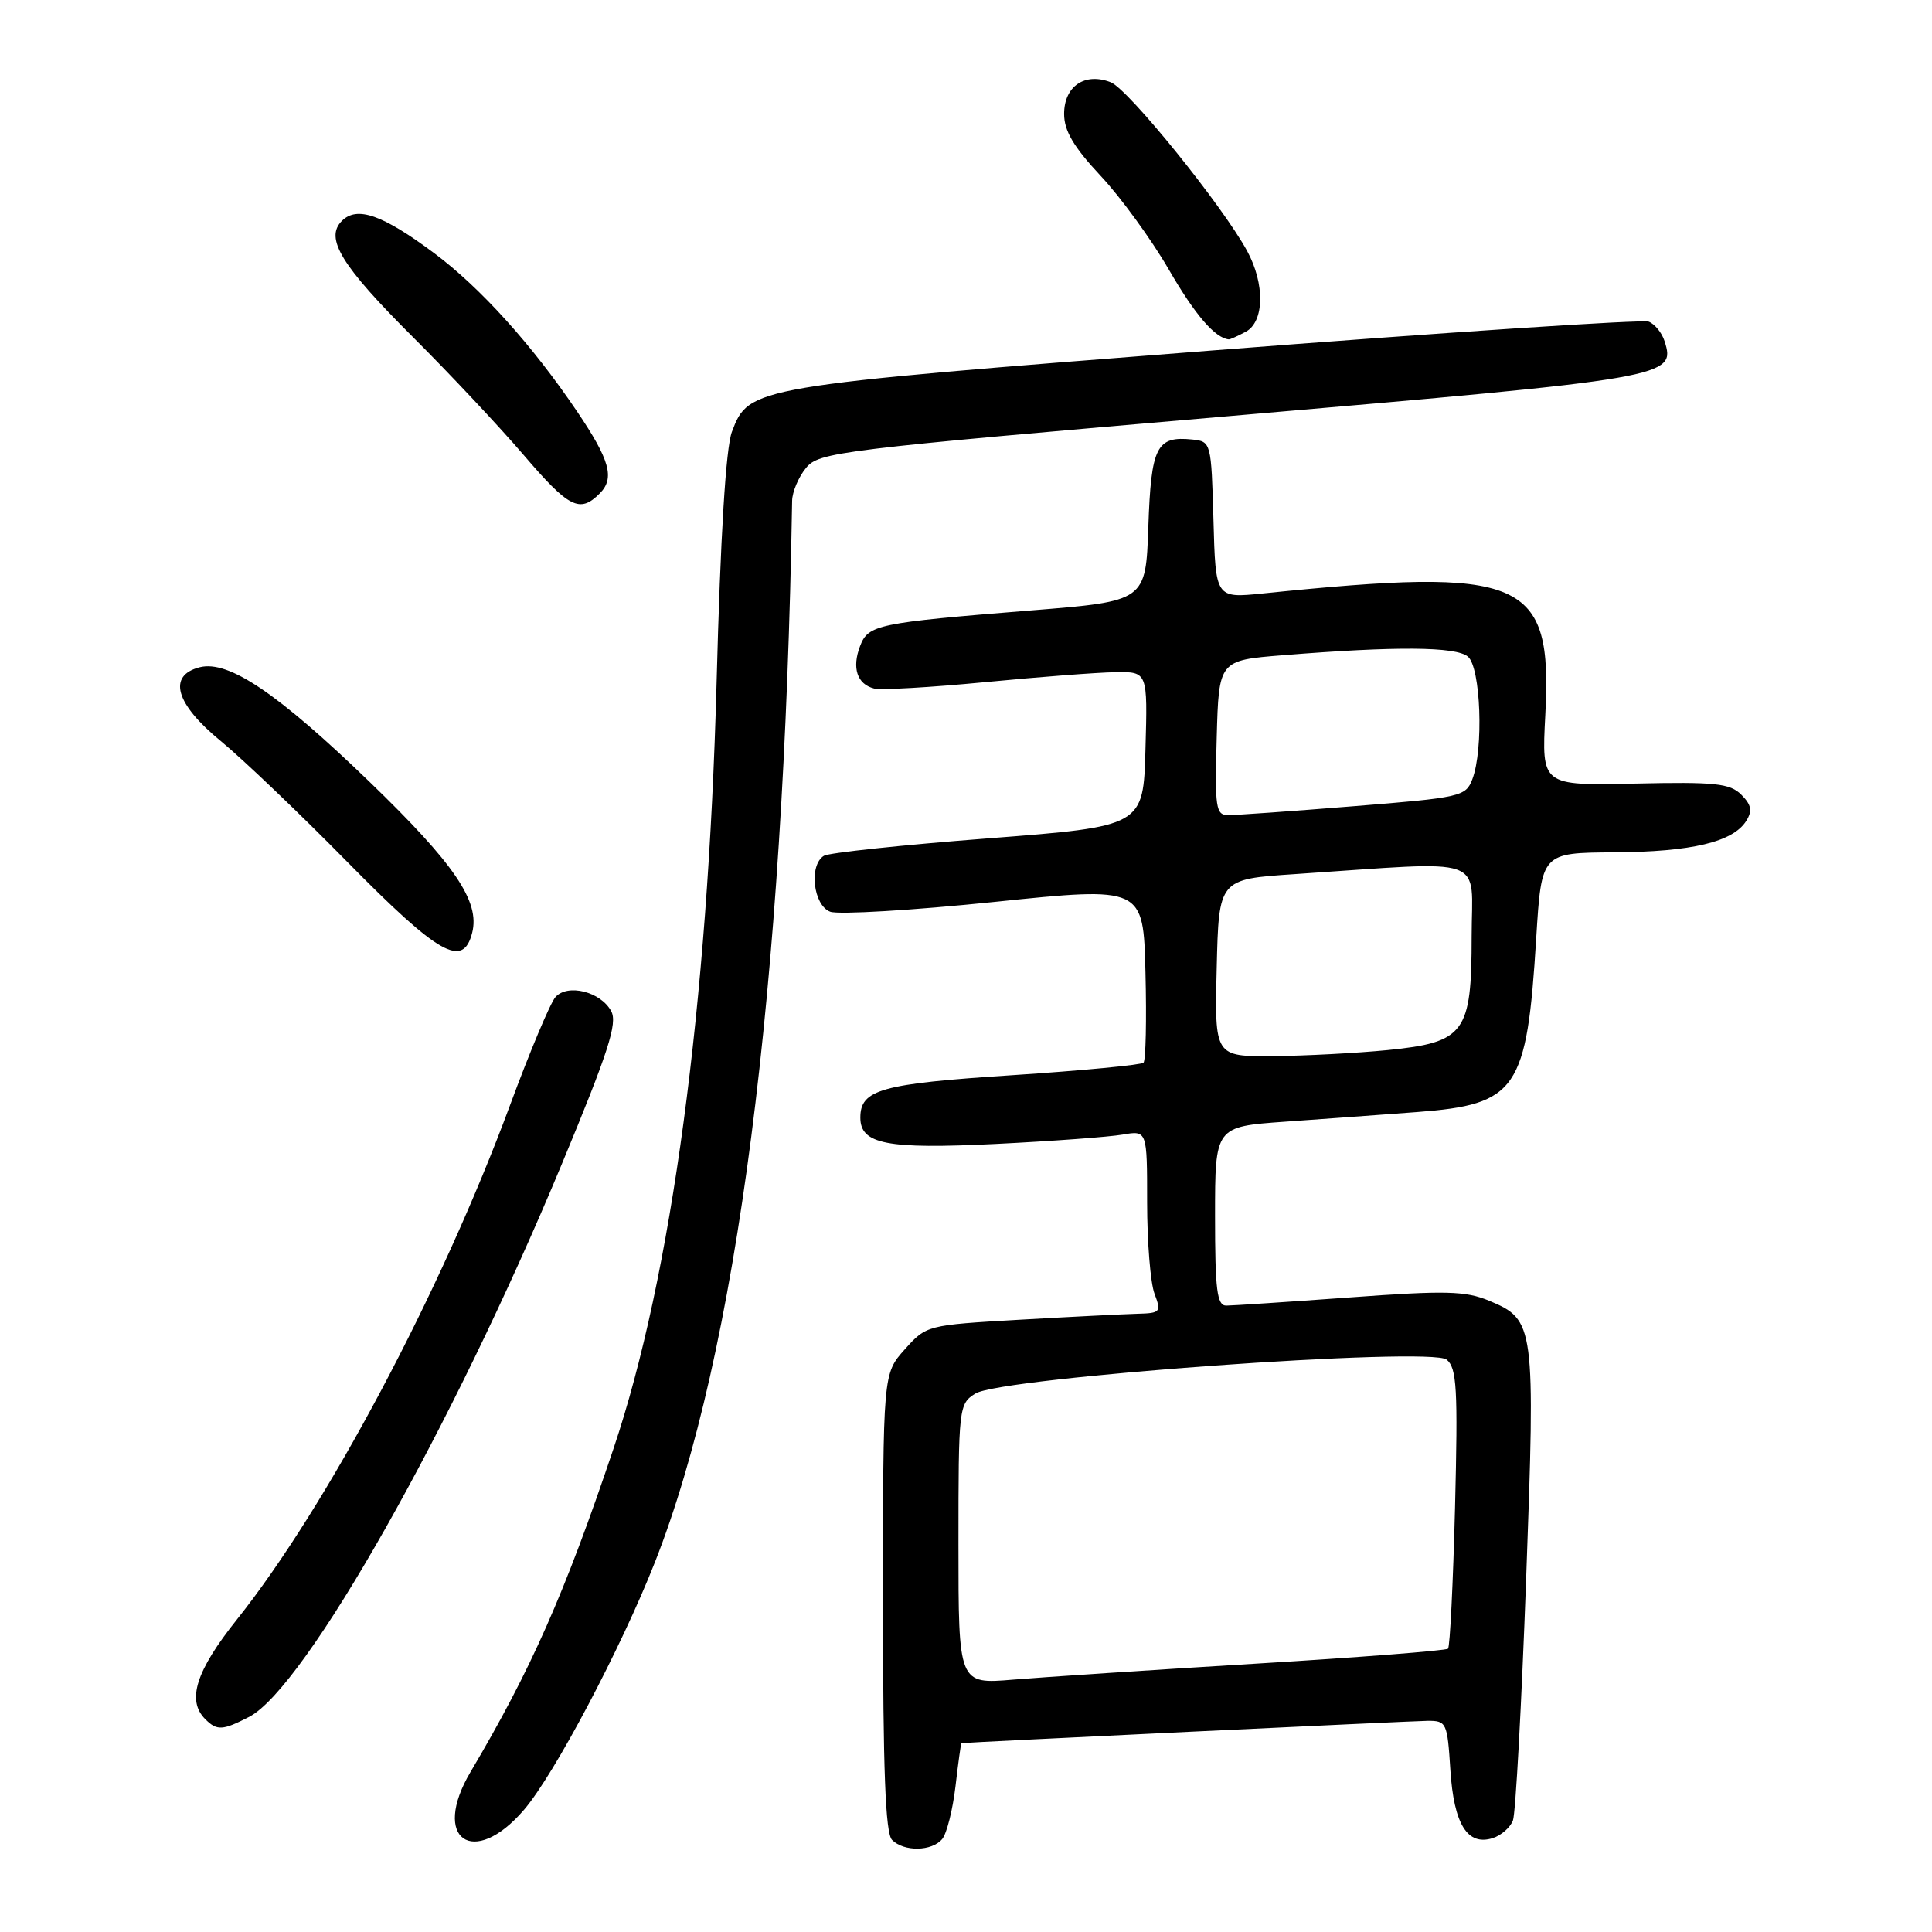 <?xml version="1.0" encoding="UTF-8" standalone="no"?>
<!DOCTYPE svg PUBLIC "-//W3C//DTD SVG 1.1//EN" "http://www.w3.org/Graphics/SVG/1.1/DTD/svg11.dtd" >
<svg xmlns="http://www.w3.org/2000/svg" xmlns:xlink="http://www.w3.org/1999/xlink" version="1.1" viewBox="0 0 256 256">
 <g >
 <path fill="currentColor"
d=" M 124.85 243.68 C 125.45 242.96 126.24 239.81 126.61 236.68 C 126.97 233.56 127.33 230.99 127.39 230.98 C 127.92 230.87 187.13 228.04 189.13 228.02 C 191.67 228.00 191.78 228.24 192.18 234.51 C 192.64 241.73 194.44 244.63 197.80 243.56 C 198.91 243.21 200.11 242.16 200.47 241.23 C 200.83 240.29 201.61 225.91 202.22 209.26 C 203.45 175.49 203.37 174.89 197.33 172.36 C 194.18 171.05 191.59 170.98 178.81 171.92 C 170.64 172.51 163.29 173.00 162.48 173.00 C 161.26 173.00 161.00 170.94 161.00 161.14 C 161.00 149.29 161.00 149.29 170.25 148.63 C 175.34 148.27 183.23 147.69 187.79 147.35 C 201.03 146.34 202.32 144.45 203.56 124.25 C 204.26 113.00 204.26 113.00 213.88 112.94 C 224.14 112.88 229.64 111.57 231.39 108.77 C 232.22 107.44 232.07 106.64 230.73 105.30 C 229.23 103.80 227.27 103.59 216.63 103.83 C 204.27 104.10 204.27 104.10 204.76 94.75 C 205.71 76.64 202.09 75.08 167.29 78.64 C 161.07 79.27 161.07 79.27 160.79 68.89 C 160.50 58.63 160.47 58.50 158.00 58.24 C 153.24 57.75 152.53 59.15 152.16 69.79 C 151.82 79.66 151.82 79.66 136.66 80.88 C 116.21 82.53 115.04 82.77 113.96 85.62 C 112.86 88.50 113.57 90.66 115.82 91.23 C 116.74 91.46 123.35 91.08 130.50 90.39 C 137.65 89.70 145.43 89.10 147.78 89.07 C 152.07 89.00 152.07 89.00 151.78 99.25 C 151.50 109.50 151.50 109.50 130.92 111.09 C 119.60 111.96 109.81 113.00 109.17 113.40 C 107.15 114.64 107.76 119.97 110.01 120.81 C 111.11 121.21 120.90 120.63 131.76 119.51 C 151.50 117.47 151.50 117.47 151.78 128.87 C 151.94 135.14 151.82 140.51 151.52 140.81 C 151.22 141.11 143.38 141.86 134.10 142.47 C 116.74 143.60 114.00 144.37 114.00 148.09 C 114.00 151.61 117.50 152.29 131.92 151.58 C 139.39 151.21 146.96 150.65 148.75 150.34 C 152.00 149.78 152.00 149.78 152.00 159.32 C 152.00 164.57 152.44 170.02 152.98 171.43 C 153.89 173.85 153.77 174.00 150.73 174.08 C 148.95 174.13 141.93 174.48 135.13 174.87 C 122.82 175.58 122.75 175.60 119.88 178.81 C 117.00 182.03 117.00 182.03 117.00 212.32 C 117.00 234.54 117.32 242.92 118.20 243.80 C 119.79 245.39 123.48 245.33 124.85 243.68 Z  M 69.44 239.80 C 73.46 235.10 82.29 218.41 86.78 207.00 C 97.65 179.38 103.89 131.16 104.96 66.36 C 104.98 65.18 105.80 63.23 106.79 62.02 C 108.50 59.90 110.93 59.61 163.31 55.10 C 221.38 50.10 222.08 49.98 220.56 45.20 C 220.21 44.09 219.26 42.93 218.46 42.62 C 217.65 42.31 191.62 44.03 160.62 46.44 C 99.47 51.20 99.24 51.24 96.98 57.22 C 96.18 59.35 95.46 70.98 94.95 90.50 C 93.81 133.20 88.98 169.13 81.30 191.93 C 74.83 211.16 70.36 221.26 62.35 234.79 C 57.08 243.68 62.71 247.66 69.44 239.80 Z  M 33.02 227.49 C 40.42 223.66 59.95 189.14 74.45 154.23 C 80.60 139.42 81.85 135.58 80.99 133.99 C 79.61 131.41 75.22 130.30 73.60 132.12 C 72.92 132.88 70.20 139.35 67.56 146.50 C 58.39 171.27 43.34 199.60 31.37 214.62 C 25.95 221.42 24.72 225.32 27.20 227.80 C 28.75 229.35 29.49 229.31 33.02 227.49 Z  M 62.57 123.58 C 63.61 119.45 60.24 114.49 49.01 103.64 C 36.81 91.86 30.30 87.46 26.48 88.41 C 22.17 89.50 23.23 93.26 29.25 98.19 C 32.14 100.56 39.70 107.78 46.06 114.25 C 58.17 126.55 61.37 128.36 62.57 123.58 Z  M 79.46 65.39 C 81.49 63.37 80.82 60.97 76.45 54.50 C 70.48 45.67 63.65 38.11 57.54 33.55 C 50.68 28.44 47.31 27.26 45.30 29.27 C 43.00 31.57 45.21 35.18 54.74 44.69 C 59.60 49.53 66.17 56.54 69.35 60.25 C 75.40 67.32 76.82 68.04 79.46 65.39 Z  M 165.07 43.96 C 167.54 42.64 167.63 37.62 165.25 33.25 C 161.98 27.24 149.51 11.81 147.18 10.90 C 143.75 9.56 141.00 11.42 141.00 15.10 C 141.00 17.33 142.26 19.47 145.85 23.31 C 148.52 26.16 152.58 31.75 154.87 35.71 C 158.34 41.71 160.99 44.79 162.82 44.97 C 162.99 44.99 164.00 44.53 165.07 43.96 Z  M 127.00 204.61 C 127.00 186.44 127.05 186.02 129.25 184.65 C 132.72 182.50 189.59 178.41 191.69 180.16 C 193.04 181.27 193.19 184.02 192.80 199.73 C 192.54 209.77 192.13 218.20 191.87 218.46 C 191.62 218.71 180.18 219.61 166.46 220.44 C 152.73 221.27 138.24 222.23 134.25 222.56 C 127.00 223.17 127.00 223.17 127.00 204.61 Z  M 161.22 128.25 C 161.50 116.50 161.50 116.50 171.50 115.83 C 197.58 114.09 195.00 113.19 195.00 124.09 C 195.00 136.90 194.10 138.11 183.88 139.14 C 179.82 139.54 173.00 139.90 168.72 139.94 C 160.94 140.00 160.94 140.00 161.22 128.25 Z  M 161.22 97.75 C 161.50 87.50 161.50 87.50 170.00 86.82 C 185.00 85.61 192.90 85.67 194.50 87.00 C 196.21 88.42 196.61 99.27 195.09 103.26 C 194.22 105.54 193.56 105.69 179.34 106.83 C 171.18 107.49 163.70 108.02 162.72 108.01 C 161.10 108.00 160.96 107.03 161.22 97.75 Z "/>
</g>
</svg>
